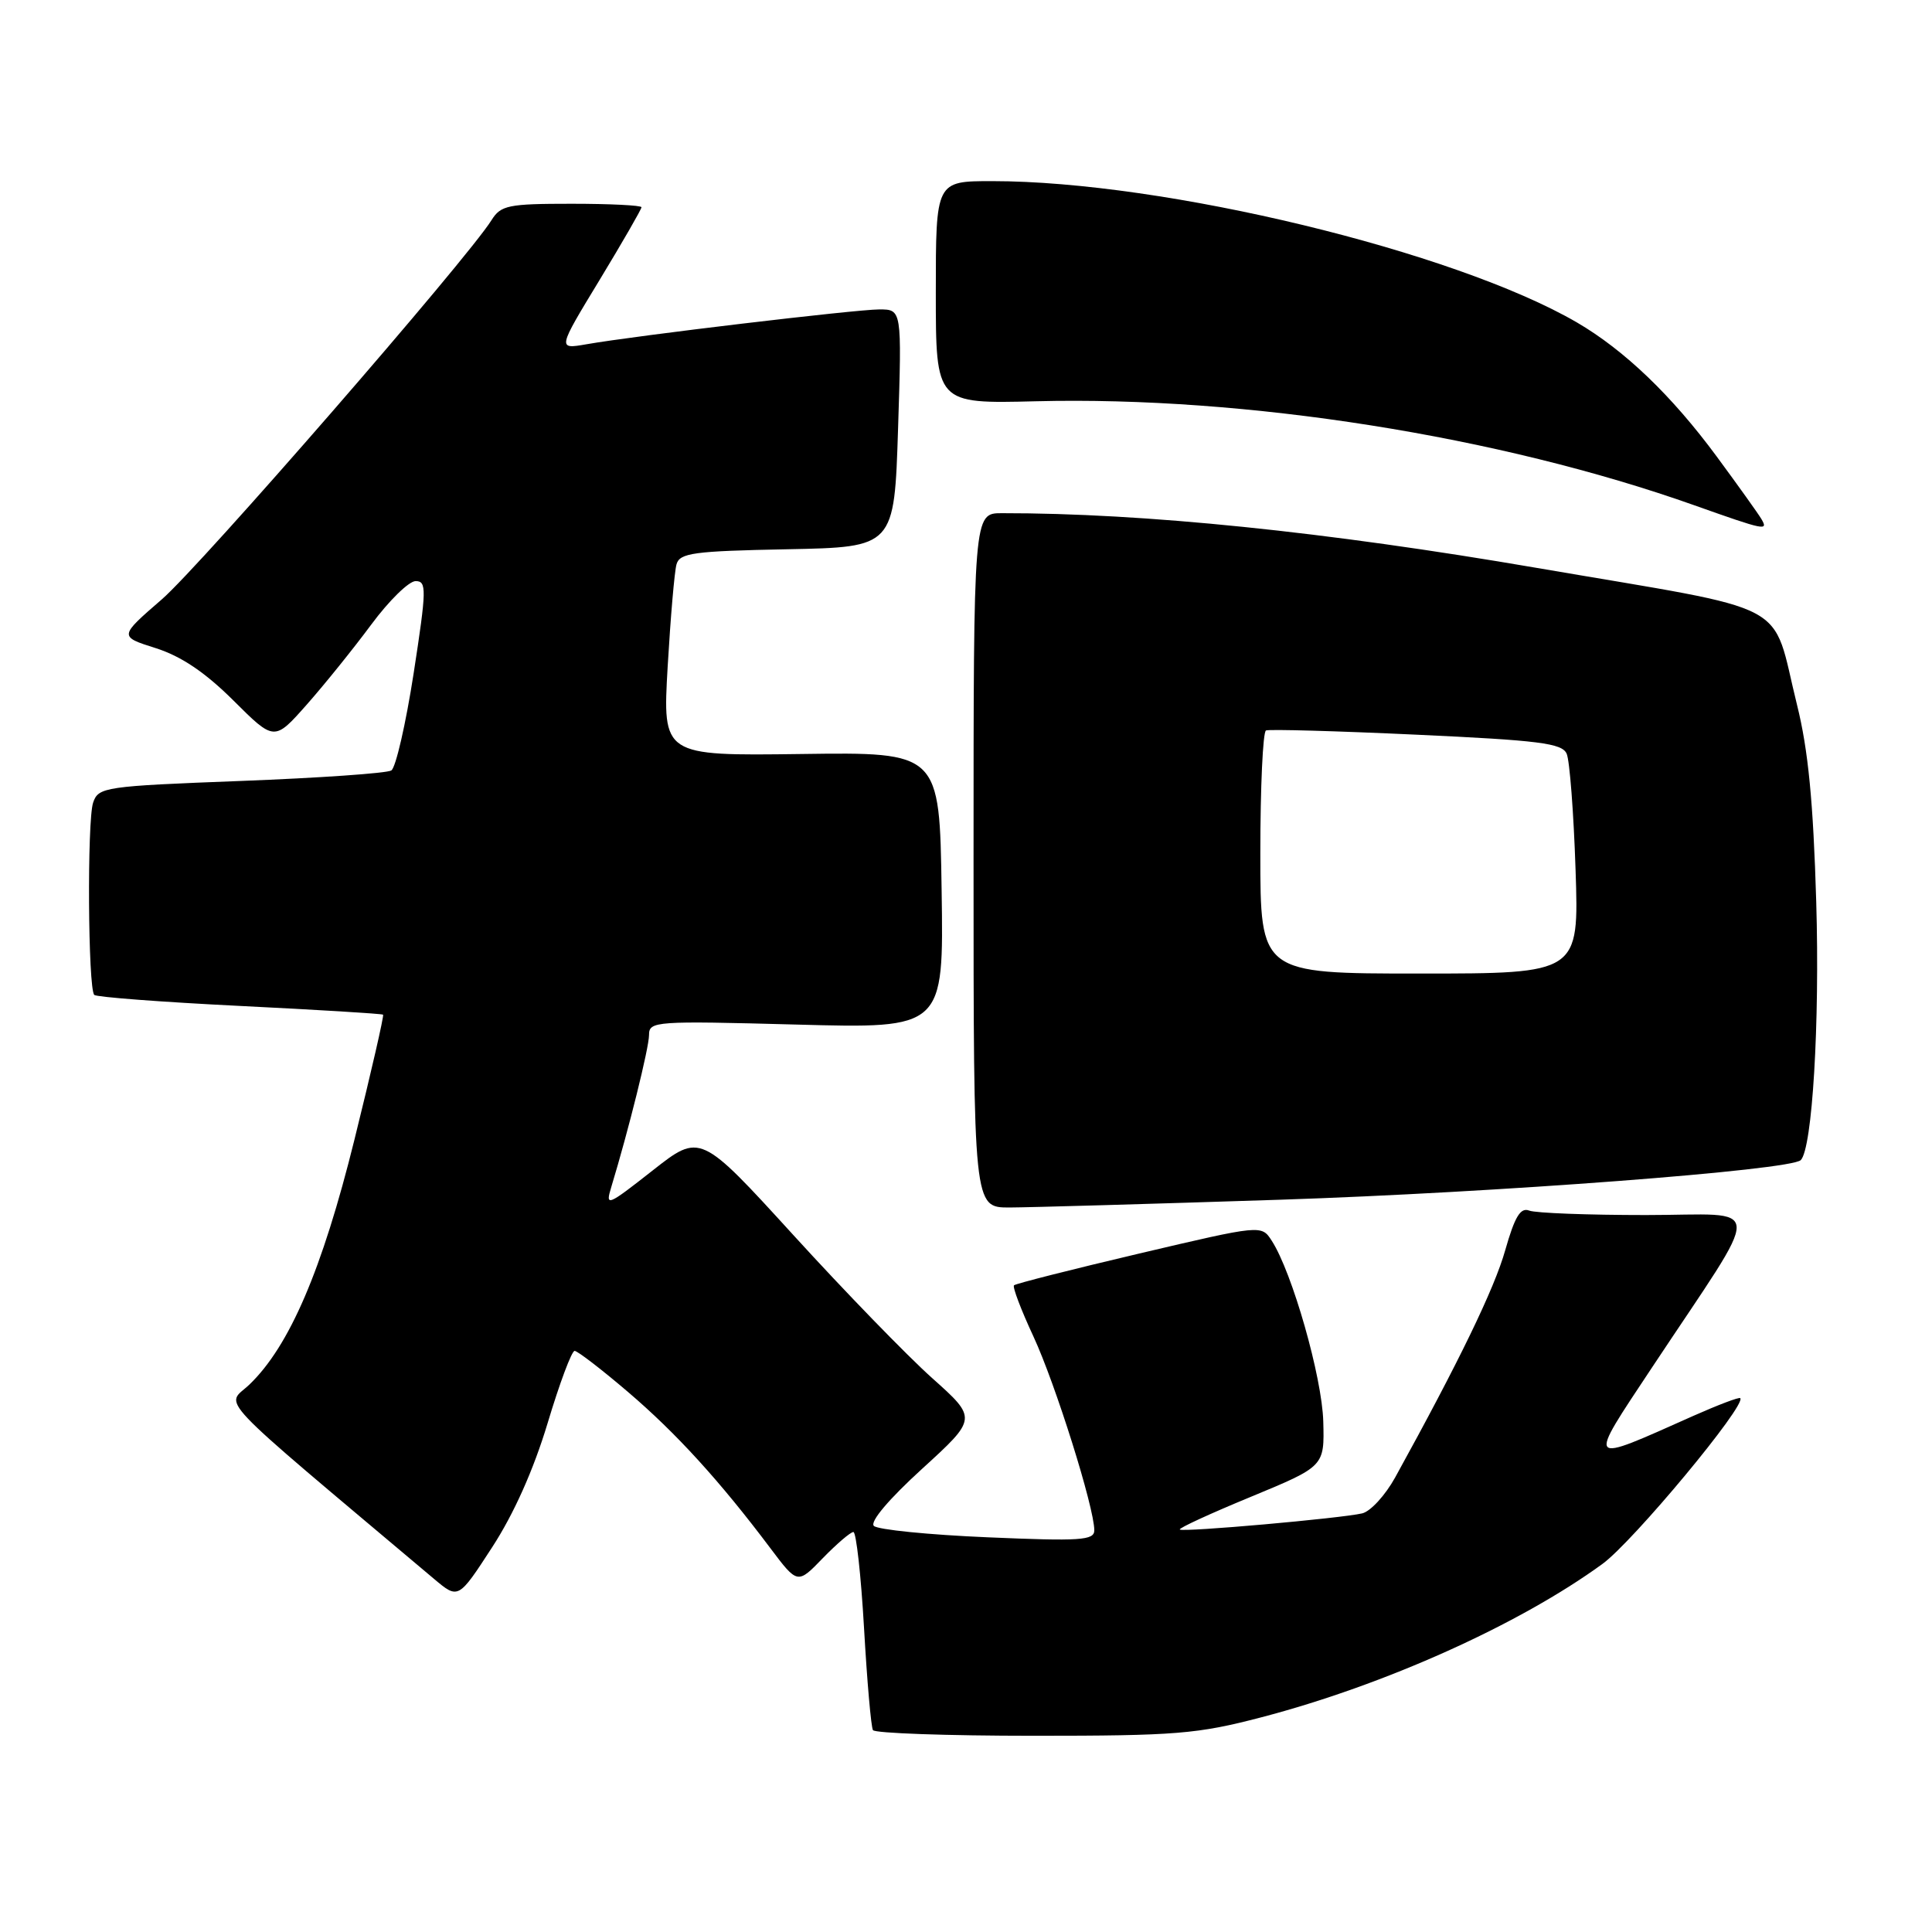<?xml version="1.0" encoding="UTF-8" standalone="no"?>
<!DOCTYPE svg PUBLIC "-//W3C//DTD SVG 1.1//EN" "http://www.w3.org/Graphics/SVG/1.1/DTD/svg11.dtd" >
<svg xmlns="http://www.w3.org/2000/svg" xmlns:xlink="http://www.w3.org/1999/xlink" version="1.1" viewBox="0 0 256 256">
 <g >
 <path fill="currentColor"
d=" M 167.14 227.55 C 183.47 223.28 201.31 215.26 212.33 207.23 C 216.40 204.27 231.47 186.13 230.59 185.26 C 230.43 185.10 227.65 186.16 224.40 187.60 C 209.99 194.02 210.22 194.30 218.92 181.17 C 233.93 158.53 234.03 161.00 218.09 161.00 C 210.43 161.00 203.48 160.74 202.63 160.41 C 201.47 159.96 200.72 161.20 199.45 165.66 C 198.02 170.74 193.33 180.42 184.86 195.78 C 183.56 198.13 181.60 200.27 180.50 200.53 C 177.68 201.19 156.72 203.05 156.33 202.67 C 156.16 202.49 160.40 200.54 165.76 198.33 C 175.50 194.30 175.50 194.30 175.34 188.35 C 175.18 182.47 171.22 168.58 168.51 164.40 C 167.15 162.29 167.15 162.29 150.95 166.10 C 142.04 168.20 134.58 170.09 134.36 170.31 C 134.14 170.52 135.30 173.58 136.94 177.10 C 139.86 183.40 145.00 199.76 145.00 202.77 C 145.00 204.11 143.19 204.23 130.85 203.70 C 123.07 203.37 116.29 202.69 115.79 202.19 C 115.24 201.64 117.80 198.62 122.19 194.62 C 129.50 187.95 129.50 187.95 123.50 182.59 C 120.20 179.64 111.94 171.13 105.15 163.68 C 92.79 150.13 92.79 150.13 86.47 155.10 C 80.45 159.83 80.19 159.93 81.00 157.28 C 83.30 149.71 86.00 138.83 86.00 137.14 C 86.00 135.31 86.81 135.26 105.52 135.76 C 125.05 136.29 125.05 136.29 124.77 117.98 C 124.50 99.66 124.50 99.66 106.15 99.91 C 87.79 100.15 87.79 100.15 88.47 88.32 C 88.85 81.82 89.37 75.72 89.64 74.78 C 90.06 73.27 91.87 73.02 104.31 72.78 C 118.50 72.50 118.50 72.50 119.00 56.75 C 119.50 41.00 119.50 41.00 116.50 41.00 C 113.35 41.01 84.23 44.47 77.69 45.62 C 73.87 46.28 73.87 46.28 79.44 37.11 C 82.50 32.06 85.00 27.72 85.00 27.46 C 85.00 27.21 80.83 27.00 75.74 27.00 C 67.33 27.00 66.36 27.20 65.13 29.17 C 61.88 34.37 26.59 74.96 21.44 79.42 C 15.76 84.34 15.76 84.34 20.63 85.88 C 24.00 86.95 27.17 89.08 30.93 92.82 C 36.35 98.22 36.35 98.22 40.65 93.36 C 43.01 90.69 46.86 85.91 49.20 82.75 C 51.54 79.59 54.18 77.00 55.07 77.00 C 56.55 77.00 56.53 78.06 54.81 89.22 C 53.77 95.93 52.44 101.73 51.85 102.09 C 51.26 102.46 42.30 103.08 31.93 103.48 C 13.84 104.17 13.04 104.29 12.34 106.35 C 11.53 108.75 11.66 130.99 12.49 131.83 C 12.78 132.12 21.46 132.78 31.76 133.29 C 42.07 133.80 50.62 134.32 50.76 134.45 C 50.90 134.58 49.19 142.04 46.96 151.03 C 42.69 168.27 38.35 178.37 33.05 183.46 C 29.92 186.45 27.56 183.98 57.51 209.21 C 60.73 211.92 60.73 211.92 65.20 205.04 C 68.09 200.60 70.70 194.75 72.56 188.58 C 74.14 183.31 75.75 179.00 76.14 179.00 C 76.52 179.00 79.71 181.45 83.21 184.44 C 89.60 189.89 95.38 196.23 102.09 205.16 C 105.68 209.93 105.68 209.93 109.03 206.46 C 110.88 204.56 112.70 203.00 113.08 203.00 C 113.45 203.00 114.09 208.74 114.49 215.75 C 114.89 222.76 115.42 228.84 115.67 229.25 C 115.91 229.66 125.49 230.00 136.95 230.00 C 155.84 230.00 158.65 229.77 167.14 227.55 Z  M 169.61 158.97 C 198.22 158.03 237.27 155.06 238.61 153.72 C 240.14 152.19 241.14 135.59 240.66 119.50 C 240.27 106.27 239.60 99.36 238.12 93.42 C 234.60 79.27 238.23 81.18 203.69 75.26 C 175.67 70.45 151.55 67.98 132.75 68.00 C 129.00 68.00 129.00 68.00 129.00 114.00 C 129.00 160.00 129.00 160.00 133.75 160.00 C 136.36 159.99 152.50 159.53 169.61 158.97 Z  M 233.38 68.75 C 232.97 68.06 230.32 64.35 227.48 60.50 C 221.51 52.40 215.23 46.39 208.94 42.72 C 192.71 33.29 154.27 24.00 131.45 24.00 C 124.00 24.00 124.00 24.00 124.00 38.75 C 124.00 53.50 124.00 53.50 137.25 53.17 C 165.07 52.47 198.66 57.78 224.50 66.95 C 233.94 70.30 234.34 70.38 233.38 68.75 Z  M 167.00 113.06 C 167.00 104.29 167.34 96.97 167.75 96.79 C 168.16 96.61 177.13 96.86 187.69 97.35 C 203.94 98.10 206.98 98.48 207.59 99.87 C 207.99 100.76 208.52 107.69 208.77 115.25 C 209.23 129.00 209.23 129.00 188.11 129.00 C 167.00 129.00 167.00 129.00 167.00 113.06 Z "/>
</g>
</svg>